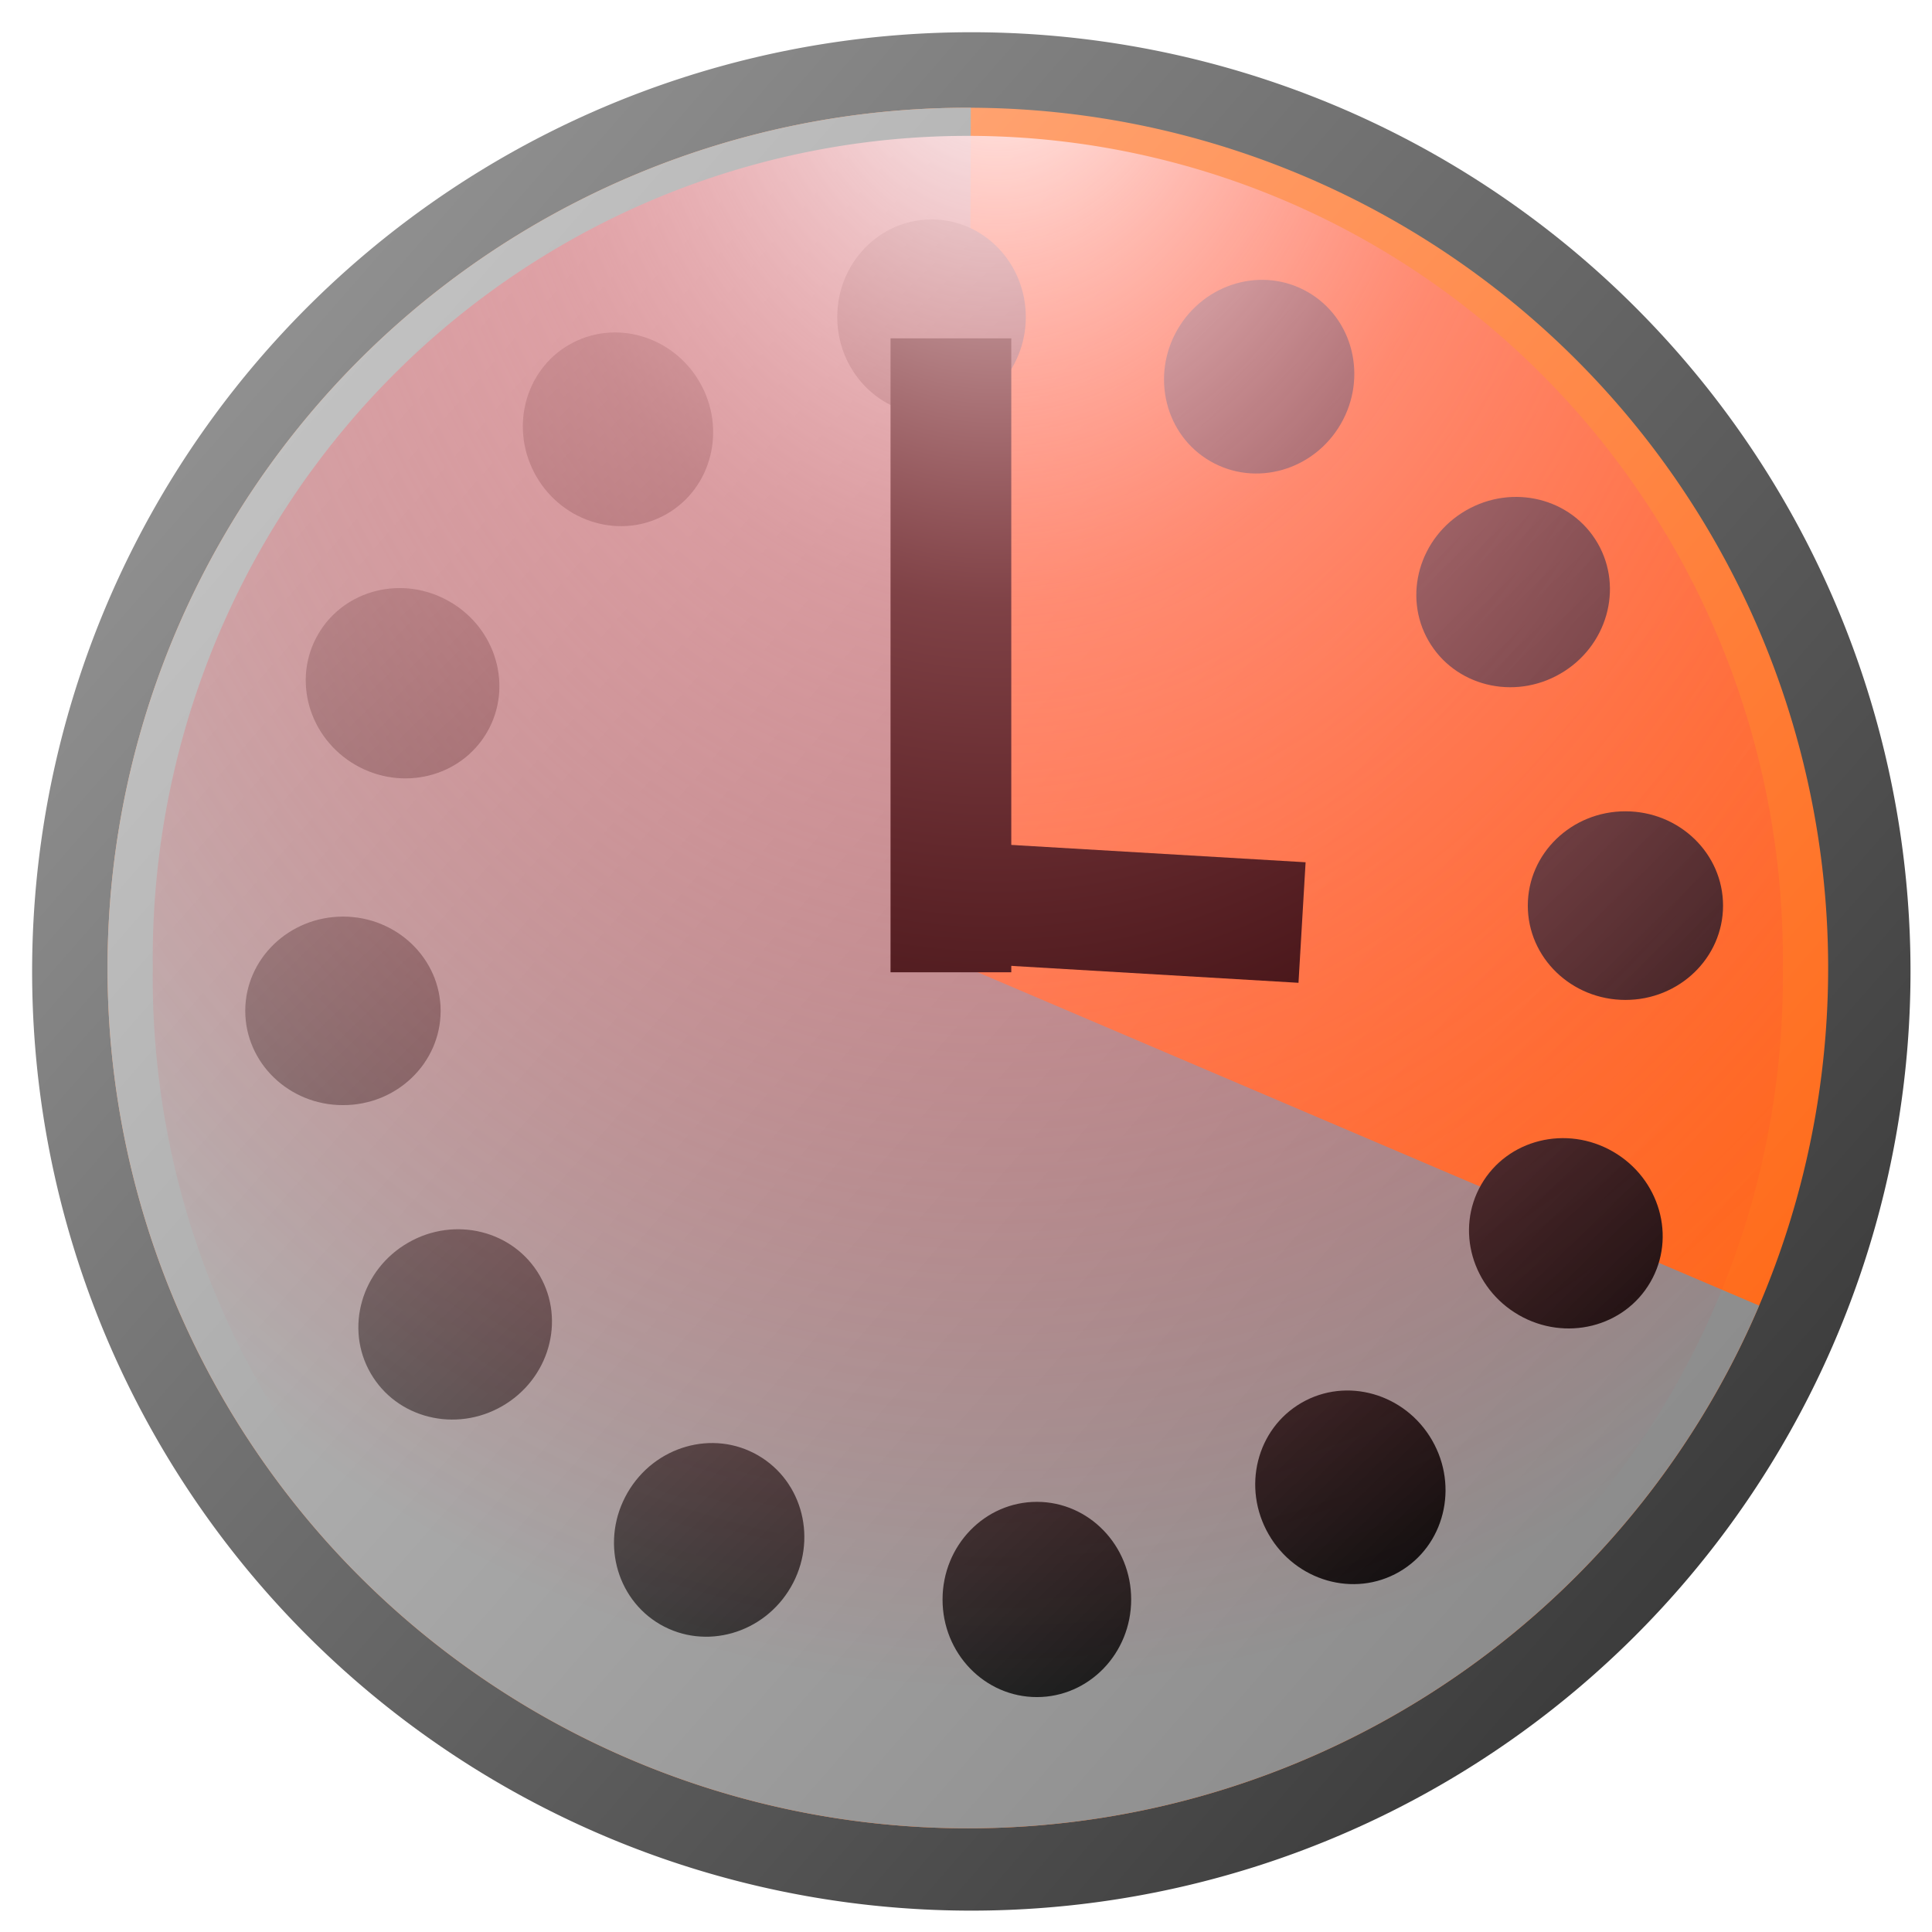 <?xml version="1.0" encoding="UTF-8" standalone="no"?>
<!-- Created with Inkscape (http://www.inkscape.org/) -->

<svg
   xmlns:dc="http://purl.org/dc/elements/1.1/"
   xmlns:cc="http://creativecommons.org/ns#"
   xmlns:rdf="http://www.w3.org/1999/02/22-rdf-syntax-ns#"
   xmlns:svg="http://www.w3.org/2000/svg"
   xmlns="http://www.w3.org/2000/svg"
   xmlns:xlink="http://www.w3.org/1999/xlink"
   xmlns:sodipodi="http://sodipodi.sourceforge.net/DTD/sodipodi-0.dtd"
   xmlns:inkscape="http://www.inkscape.org/namespaces/inkscape"
   width="16px"
   height="16px"
   id="svg2987"
   version="1.1"
   inkscape:version="0.48.0 r9654"
   sodipodi:docname="clock0.svg">
  <defs
     id="defs2989">
    <linearGradient
       id="linearGradient4465">
      <stop
         id="stop4467"
         offset="0"
         style="stop-color:#c1c1c1;stop-opacity:1;" />
      <stop
         id="stop4469"
         offset="1"
         style="stop-color:#8c8c8c;stop-opacity:1;" />
    </linearGradient>
    <linearGradient
       id="linearGradient4424">
      <stop
         style="stop-color:#000000;stop-opacity:1;"
         offset="0"
         id="stop4426" />
      <stop
         style="stop-color:#b3b3b3;stop-opacity:1;"
         offset="1"
         id="stop4428" />
    </linearGradient>
    <linearGradient
       id="linearGradient4357">
      <stop
         id="stop4359"
         offset="0"
         style="stop-color:#ffffff;stop-opacity:1;" />
      <stop
         style="stop-color:#ff848d;stop-opacity:0.498;"
         offset="0.364"
         id="stop4473" />
      <stop
         id="stop4361"
         offset="1"
         style="stop-color:#ff0a1b;stop-opacity:0;" />
    </linearGradient>
    <linearGradient
       id="linearGradient4347">
      <stop
         id="stop4349"
         offset="0"
         style="stop-color:#909090;stop-opacity:1;" />
      <stop
         id="stop4351"
         offset="1"
         style="stop-color:#3c3c3c;stop-opacity:1;" />
    </linearGradient>
    <linearGradient
       id="linearGradient3767">
      <stop
         style="stop-color:#ffae82;stop-opacity:1;"
         offset="0"
         id="stop3769" />
      <stop
         style="stop-color:#ff6a19;stop-opacity:1;"
         offset="1"
         id="stop3771" />
    </linearGradient>
    <linearGradient
       inkscape:collect="always"
       xlink:href="#linearGradient4347"
       id="linearGradient3779"
       x1="2.225"
       y1="2.83"
       x2="14.039"
       y2="13.172"
       gradientUnits="userSpaceOnUse" />
    <filter
       inkscape:collect="always"
       id="filter4339">
      <feGaussianBlur
         inkscape:collect="always"
         stdDeviation="0.324"
         id="feGaussianBlur4341" />
    </filter>
    <linearGradient
       inkscape:collect="always"
       xlink:href="#linearGradient3767"
       id="linearGradient4345"
       gradientUnits="userSpaceOnUse"
       x1="2.225"
       y1="2.83"
       x2="14.039"
       y2="13.172" />
    <linearGradient
       inkscape:collect="always"
       xlink:href="#linearGradient4424"
       id="linearGradient4430"
       x1="10.74"
       y1="16.149"
       x2="6.306"
       y2="-1.28"
       gradientUnits="userSpaceOnUse" />
    <radialGradient
       inkscape:collect="always"
       xlink:href="#linearGradient4357"
       id="radialGradient4440"
       gradientUnits="userSpaceOnUse"
       gradientTransform="matrix(1.571,0.011,-0.014,1.98,-4.566,-0.684)"
       cx="8.198"
       cy="-0.08"
       fx="8.198"
       fy="-0.08"
       r="7.778" />
    <linearGradient
       inkscape:collect="always"
       xlink:href="#linearGradient4465"
       id="linearGradient4471"
       gradientUnits="userSpaceOnUse"
       x1="2.225"
       y1="2.83"
       x2="14.039"
       y2="13.172" />
  </defs>
  <sodipodi:namedview
     id="base"
     pagecolor="#ffffff"
     bordercolor="#666666"
     borderopacity="1.0"
     inkscape:pageopacity="0.0"
     inkscape:pagebdcc="2"
     inkscape:zoom="1"
     inkscape:cx="10.569917"
     inkscape:cy="10.828475"
     inkscape:current-layer="layer5"
     showgrid="true"
     inkscape:grid-bbox="true"
     inkscape:document-units="px"
     inkscape:window-width="1920"
     inkscape:window-height="1127"
     inkscape:window-x="0"
     inkscape:window-y="25"
     inkscape:window-maximized="1"
     showguides="true"
     inkscape:guide-bbox="true" />
  <g
     inkscape:groupmode="layer"
     id="layer4"
     inkscape:label="Bdcc"
     style="display:inline"
     sodipodi:insensitive="true">
    <path
       sodipodi:type="arc"
       style="fill:url(#linearGradient3779);fill-opacity:1;stroke:none;display:inline;filter:url(#filter4339)"
       id="path2997"
       sodipodi:cx="8.0433397"
       sodipodi:cy="8.1334372"
       sodipodi:rx="7.7781744"
       sodipodi:ry="7.7781744"
       d="m 15.822,8.133 a 7.778,7.778 0 1 1 -15.556,0 7.778,7.778 0 1 1 15.556,0 z"
       transform="translate(0,-0.088)" />
  </g>
  <g
     id="layer1"
     inkscape:label="Clock"
     inkscape:groupmode="layer"
     style="display:inline"
     sodipodi:insensitive="true">
    <path
       transform="matrix(0.916,0,0,0.916,0.647,0.567)"
       d="m 15.822,8.133 a 7.778,7.778 0 1 1 -15.556,0 7.778,7.778 0 1 1 15.556,0 z"
       sodipodi:ry="7.7781744"
       sodipodi:rx="7.7781744"
       sodipodi:cy="8.1334372"
       sodipodi:cx="8.0433397"
       id="path4343"
       style="fill:url(#linearGradient4345);fill-opacity:1;stroke:none"
       sodipodi:type="arc" />
  </g>
  <g
     inkscape:groupmode="layer"
     id="layer5"
     inkscape:label="Block"
     style="display:inline"
     sodipodi:insensitive="true">
    <path
       sodipodi:type="arc"
       style="fill:url(#linearGradient4471);fill-opacity:1;stroke:none;display:inline"
       id="path4462"
       sodipodi:cx="8.0433397"
       sodipodi:cy="8.1334372"
       sodipodi:rx="7.7781744"
       sodipodi:ry="7.7781744"
       d="M 15.198,11.185 A 7.778,7.778 0 1 1 8.071,0.355 L 8.043,8.133 z"
       transform="matrix(0.916,0,0,0.916,0.647,0.567)"
       sodipodi:start="0.4031442"
       sodipodi:end="4.7159107" />
  </g>
  <g
     inkscape:groupmode="layer"
     id="layer2"
     inkscape:label="Ticks"
     style="display:inline"
     sodipodi:insensitive="true">
    <path
       id="use4309"
       transform="matrix(0.773,-0.446,0.446,0.773,-1.972,5.553)"
       style="fill:url(#linearGradient4430);fill-opacity:1;stroke:none"
       d="M 8.875,2.031 C 8.875,2.532 8.483,2.938 8,2.938 7.517,2.938 7.125,2.532 7.125,2.031 7.125,1.531 7.517,1.125 8,1.125 c 0.483,0 0.875,0.406 0.875,0.906 z M 5.848,2.636 C 6.099,3.069 5.962,3.617 5.544,3.858 5.125,4.1 4.583,3.944 4.333,3.511 4.083,3.077 4.219,2.53 4.638,2.289 5.056,2.047 5.598,2.202 5.848,2.636 z M 3.53,4.673 C 3.963,4.923 4.119,5.465 3.877,5.884 3.635,6.302 3.088,6.439 2.655,6.188 2.221,5.938 2.066,5.396 2.307,4.977 2.549,4.559 3.096,4.423 3.53,4.673 z m -0.99,2.923 c 0.501,0 0.906,0.392 0.906,0.875 0,0.483 -0.406,0.875 -0.906,0.875 -0.501,0 -0.906,-0.392 -0.906,-0.875 0,-0.483 0.406,-0.875 0.906,-0.875 z M 3.145,10.623 c 0.433,-0.25 0.981,-0.114 1.222,0.305 0.242,0.419 0.086,0.961 -0.347,1.211 C 3.586,12.389 3.039,12.252 2.797,11.834 2.556,11.415 2.711,10.873 3.145,10.623 z m 2.037,2.319 c 0.25,-0.433 0.792,-0.589 1.211,-0.347 0.419,0.242 0.555,0.789 0.305,1.222 -0.25,0.433 -0.792,0.589 -1.211,0.347 C 5.068,13.922 4.931,13.375 5.182,12.942 z m 2.923,0.99 c 0,-0.501 0.392,-0.906 0.875,-0.906 0.483,0 0.875,0.406 0.875,0.906 0,0.501 -0.392,0.906 -0.875,0.906 -0.483,0 -0.875,-0.406 -0.875,-0.906 z M 11.132,13.327 c -0.25,-0.433 -0.114,-0.981 0.305,-1.222 0.419,-0.242 0.961,-0.086 1.211,0.347 0.25,0.433 0.114,0.981 -0.305,1.222 -0.419,0.242 -0.961,0.086 -1.211,-0.347 z m 2.319,-2.037 c -0.433,-0.25 -0.589,-0.792 -0.347,-1.211 0.242,-0.419 0.789,-0.555 1.222,-0.305 0.433,0.25 0.589,0.792 0.347,1.211 -0.242,0.419 -0.789,0.555 -1.222,0.305 z M 14.44,8.366 c -0.501,0 -0.906,-0.392 -0.906,-0.875 0,-0.483 0.406,-0.875 0.906,-0.875 0.501,0 0.906,0.392 0.906,0.875 0,0.483 -0.406,0.875 -0.906,0.875 z M 13.835,5.34 C 13.402,5.59 12.855,5.454 12.613,5.035 12.371,4.617 12.527,4.074 12.96,3.824 c 0.433,-0.25 0.981,-0.114 1.222,0.305 0.242,0.419 0.086,0.961 -0.347,1.211 z M 11.798,3.021 C 11.548,3.454 11.006,3.61 10.588,3.368 10.169,3.127 10.033,2.579 10.283,2.146 10.533,1.712 11.075,1.557 11.494,1.799 11.912,2.04 12.049,2.587 11.798,3.021 z"
       inkscape:connector-curvature="0" />
    <path
       style="fill:none;stroke:#000000;stroke-width:1px;stroke-linecap:butt;stroke-linejoin:miter;stroke-opacity:1"
       d="m 7.875,2.802 0,5.25"
       id="path4436"
       inkscape:connector-curvature="0" />
    <path
       style="fill:none;stroke:#000000;stroke-width:1px;stroke-linecap:butt;stroke-linejoin:miter;stroke-opacity:1"
       d="M 7.778,7.463 10.783,7.64"
       id="path4438"
       inkscape:connector-curvature="0" />
  </g>
  <g
     inkscape:groupmode="layer"
     id="layer3"
     inkscape:label="Shine"
     style="display:inline"
     sodipodi:insensitive="true">
    <path
       sodipodi:type="arc"
       style="fill:url(#radialGradient4440);fill-opacity:1;stroke:none"
       id="path4353"
       sodipodi:cx="8.0433397"
       sodipodi:cy="8.1334372"
       sodipodi:rx="7.3686199"
       sodipodi:ry="7.4368792"
       d="m 15.412,8.133 a 7.369,7.437 0 1 1 -14.737,0 7.369,7.437 0 1 1 14.737,0 z"
       transform="matrix(0.916,0,0,0.916,0.647,0.567)" />
  </g>
</svg>
